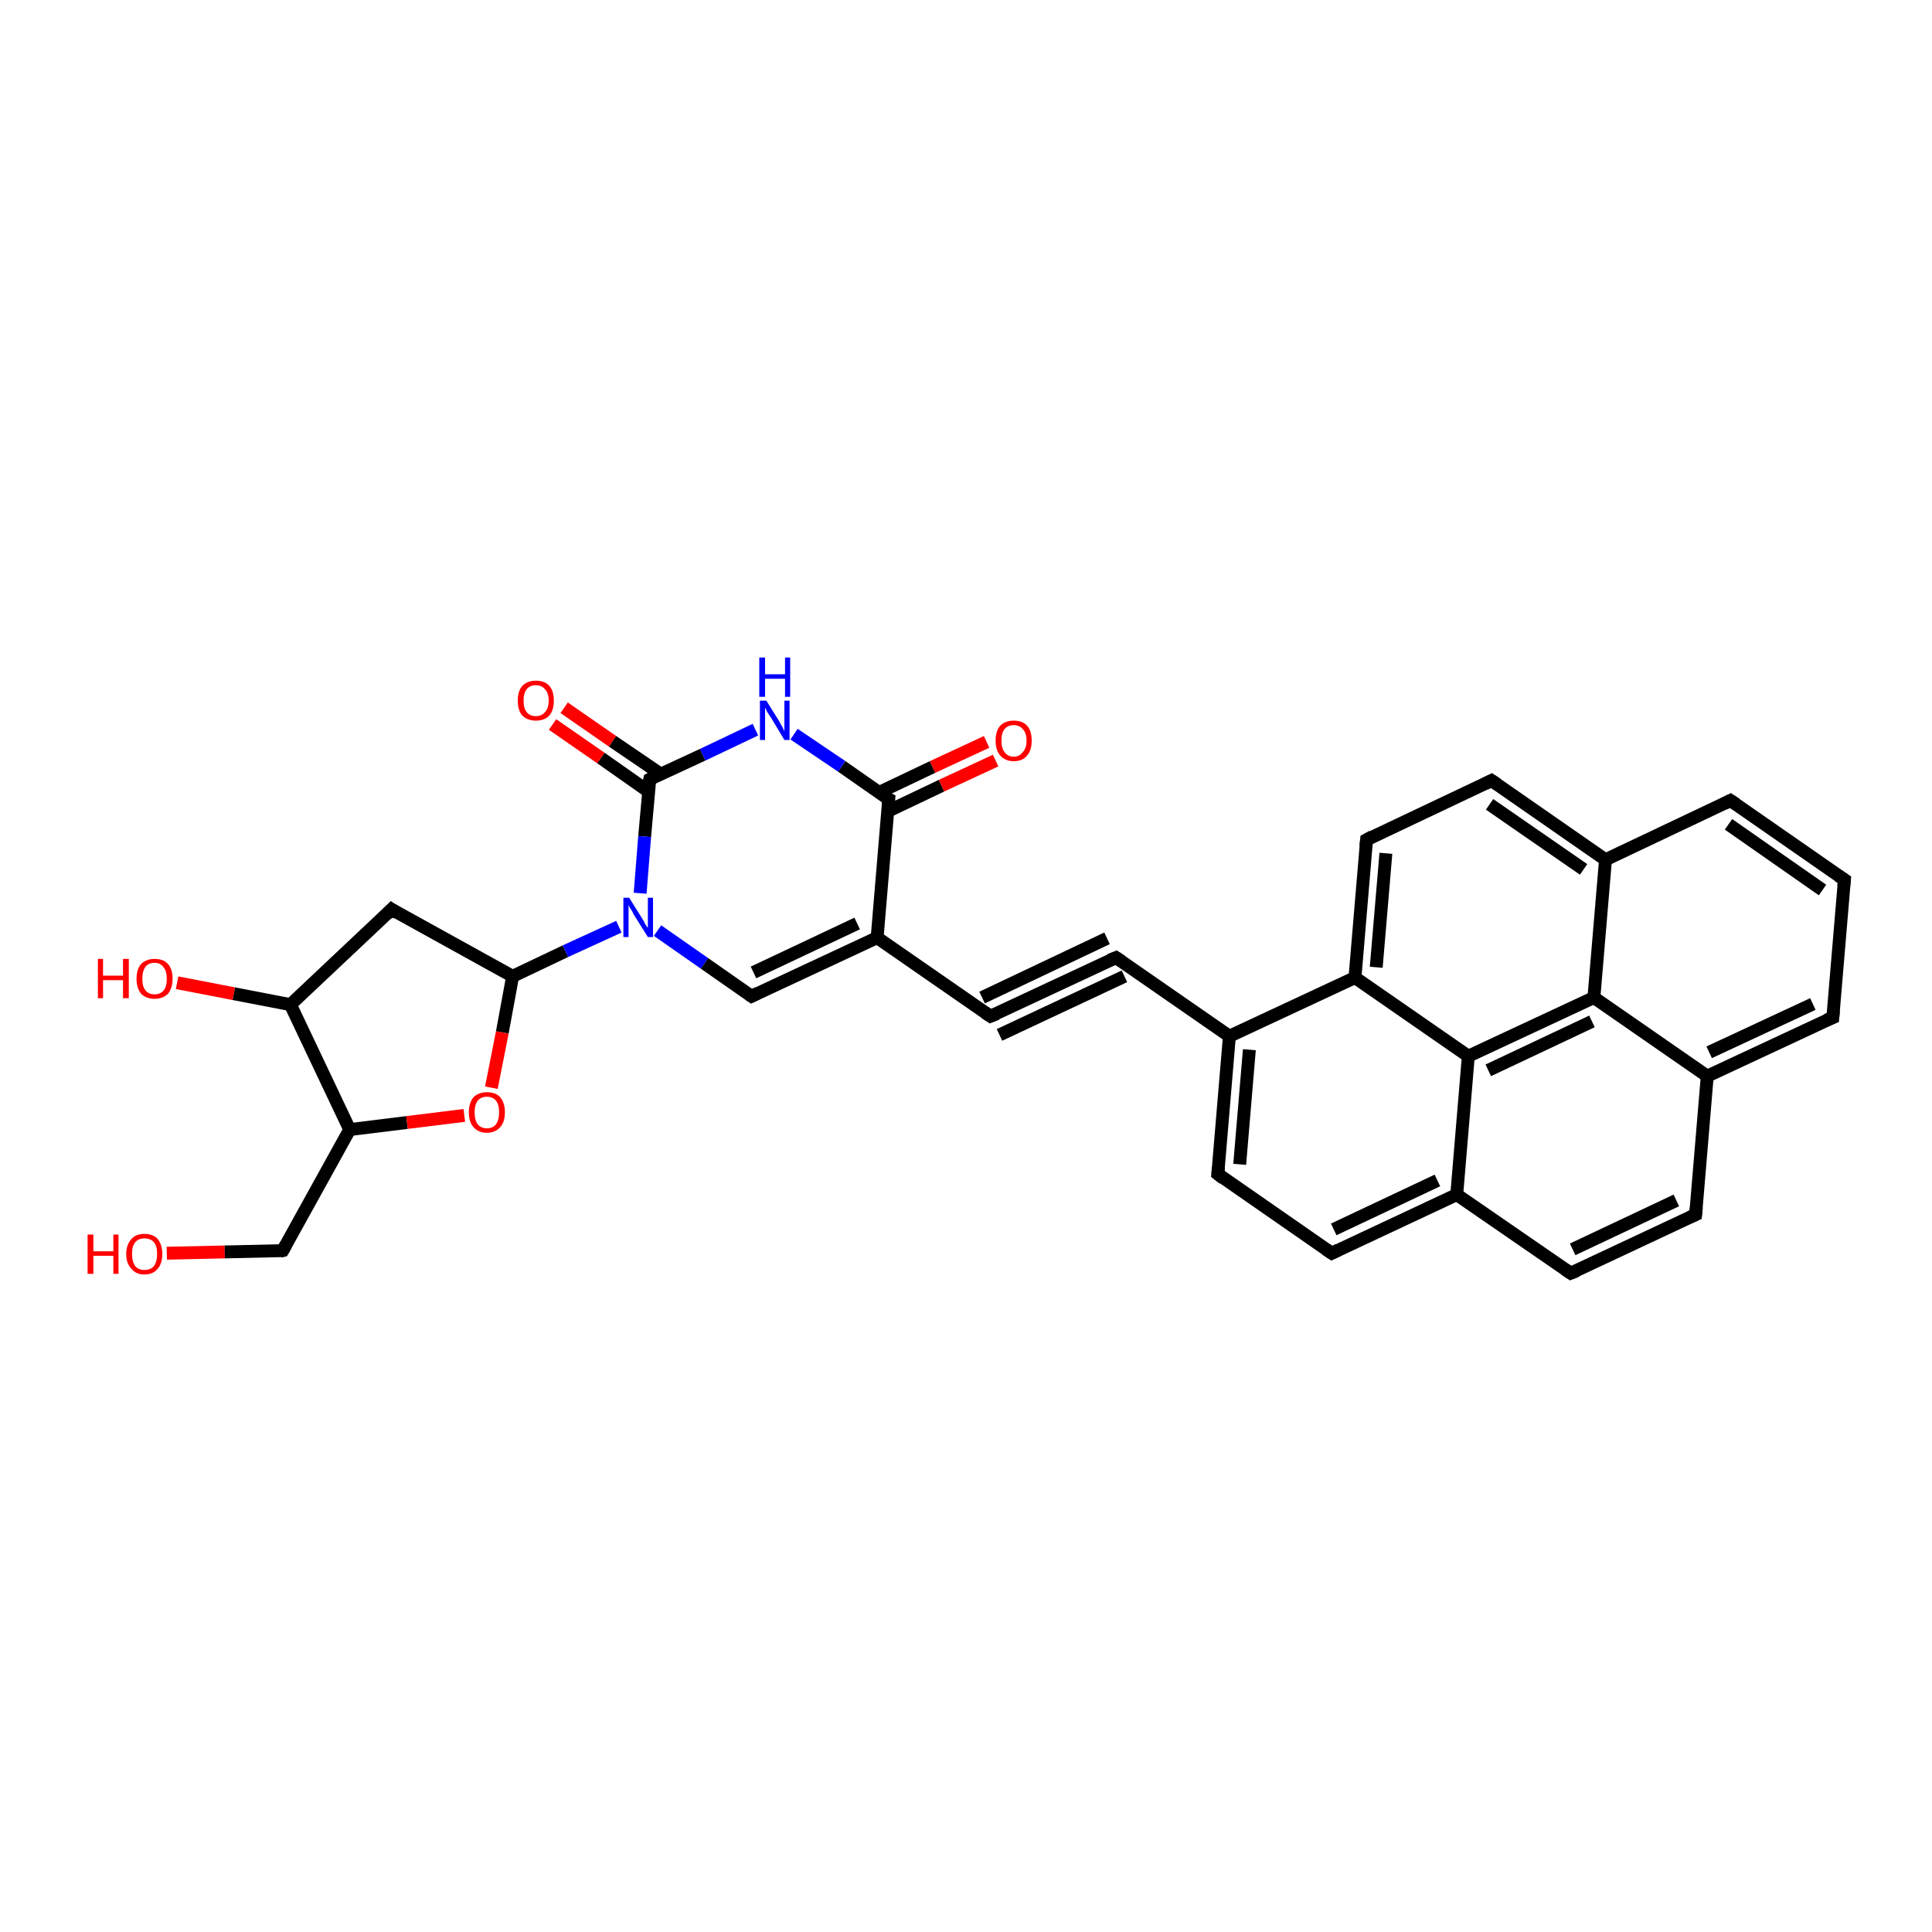 <?xml version='1.0' encoding='iso-8859-1'?>
<svg version='1.1' baseProfile='full'
              xmlns='http://www.w3.org/2000/svg'
                      xmlns:rdkit='http://www.rdkit.org/xml'
                      xmlns:xlink='http://www.w3.org/1999/xlink'
                  xml:space='preserve'
width='300px' height='300px' viewBox='0 0 300 300'>
<!-- END OF HEADER -->
<rect style='opacity:1.0;fill:#FFFFFF;stroke:none' width='300.0' height='300.0' x='0.0' y='0.0'> </rect>
<path class='bond-0 atom-0 atom-1' d='M 25.9,194.6 L 34.9,194.4' style='fill:none;fill-rule:evenodd;stroke:#FF0000;stroke-width:2.0px;stroke-linecap:butt;stroke-linejoin:miter;stroke-opacity:1' />
<path class='bond-0 atom-0 atom-1' d='M 34.9,194.4 L 43.9,194.2' style='fill:none;fill-rule:evenodd;stroke:#000000;stroke-width:2.0px;stroke-linecap:butt;stroke-linejoin:miter;stroke-opacity:1' />
<path class='bond-1 atom-1 atom-2' d='M 43.9,194.2 L 54.3,175.4' style='fill:none;fill-rule:evenodd;stroke:#000000;stroke-width:2.0px;stroke-linecap:butt;stroke-linejoin:miter;stroke-opacity:1' />
<path class='bond-2 atom-2 atom-3' d='M 54.3,175.4 L 63.2,174.3' style='fill:none;fill-rule:evenodd;stroke:#000000;stroke-width:2.0px;stroke-linecap:butt;stroke-linejoin:miter;stroke-opacity:1' />
<path class='bond-2 atom-2 atom-3' d='M 63.2,174.3 L 72.1,173.2' style='fill:none;fill-rule:evenodd;stroke:#FF0000;stroke-width:2.0px;stroke-linecap:butt;stroke-linejoin:miter;stroke-opacity:1' />
<path class='bond-3 atom-3 atom-4' d='M 76.3,168.9 L 78.0,160.3' style='fill:none;fill-rule:evenodd;stroke:#FF0000;stroke-width:2.0px;stroke-linecap:butt;stroke-linejoin:miter;stroke-opacity:1' />
<path class='bond-3 atom-3 atom-4' d='M 78.0,160.3 L 79.6,151.6' style='fill:none;fill-rule:evenodd;stroke:#000000;stroke-width:2.0px;stroke-linecap:butt;stroke-linejoin:miter;stroke-opacity:1' />
<path class='bond-4 atom-4 atom-5' d='M 79.6,151.6 L 60.8,141.2' style='fill:none;fill-rule:evenodd;stroke:#000000;stroke-width:2.0px;stroke-linecap:butt;stroke-linejoin:miter;stroke-opacity:1' />
<path class='bond-5 atom-5 atom-6' d='M 60.8,141.2 L 45.1,156.0' style='fill:none;fill-rule:evenodd;stroke:#000000;stroke-width:2.0px;stroke-linecap:butt;stroke-linejoin:miter;stroke-opacity:1' />
<path class='bond-6 atom-6 atom-7' d='M 45.1,156.0 L 36.3,154.3' style='fill:none;fill-rule:evenodd;stroke:#000000;stroke-width:2.0px;stroke-linecap:butt;stroke-linejoin:miter;stroke-opacity:1' />
<path class='bond-6 atom-6 atom-7' d='M 36.3,154.3 L 27.5,152.6' style='fill:none;fill-rule:evenodd;stroke:#FF0000;stroke-width:2.0px;stroke-linecap:butt;stroke-linejoin:miter;stroke-opacity:1' />
<path class='bond-7 atom-4 atom-8' d='M 79.6,151.6 L 87.8,147.7' style='fill:none;fill-rule:evenodd;stroke:#000000;stroke-width:2.0px;stroke-linecap:butt;stroke-linejoin:miter;stroke-opacity:1' />
<path class='bond-7 atom-4 atom-8' d='M 87.8,147.7 L 96.1,143.9' style='fill:none;fill-rule:evenodd;stroke:#0000FF;stroke-width:2.0px;stroke-linecap:butt;stroke-linejoin:miter;stroke-opacity:1' />
<path class='bond-8 atom-8 atom-9' d='M 102.1,144.5 L 109.4,149.6' style='fill:none;fill-rule:evenodd;stroke:#0000FF;stroke-width:2.0px;stroke-linecap:butt;stroke-linejoin:miter;stroke-opacity:1' />
<path class='bond-8 atom-8 atom-9' d='M 109.4,149.6 L 116.7,154.7' style='fill:none;fill-rule:evenodd;stroke:#000000;stroke-width:2.0px;stroke-linecap:butt;stroke-linejoin:miter;stroke-opacity:1' />
<path class='bond-9 atom-9 atom-10' d='M 116.7,154.7 L 136.2,145.6' style='fill:none;fill-rule:evenodd;stroke:#000000;stroke-width:2.0px;stroke-linecap:butt;stroke-linejoin:miter;stroke-opacity:1' />
<path class='bond-9 atom-9 atom-10' d='M 117.0,151.0 L 133.1,143.4' style='fill:none;fill-rule:evenodd;stroke:#000000;stroke-width:2.0px;stroke-linecap:butt;stroke-linejoin:miter;stroke-opacity:1' />
<path class='bond-10 atom-10 atom-11' d='M 136.2,145.6 L 153.8,157.8' style='fill:none;fill-rule:evenodd;stroke:#000000;stroke-width:2.0px;stroke-linecap:butt;stroke-linejoin:miter;stroke-opacity:1' />
<path class='bond-11 atom-11 atom-12' d='M 153.8,157.8 L 173.3,148.7' style='fill:none;fill-rule:evenodd;stroke:#000000;stroke-width:2.0px;stroke-linecap:butt;stroke-linejoin:miter;stroke-opacity:1' />
<path class='bond-11 atom-11 atom-12' d='M 152.5,154.9 L 171.9,145.7' style='fill:none;fill-rule:evenodd;stroke:#000000;stroke-width:2.0px;stroke-linecap:butt;stroke-linejoin:miter;stroke-opacity:1' />
<path class='bond-11 atom-11 atom-12' d='M 155.2,160.7 L 174.6,151.6' style='fill:none;fill-rule:evenodd;stroke:#000000;stroke-width:2.0px;stroke-linecap:butt;stroke-linejoin:miter;stroke-opacity:1' />
<path class='bond-12 atom-12 atom-13' d='M 173.3,148.7 L 190.9,160.9' style='fill:none;fill-rule:evenodd;stroke:#000000;stroke-width:2.0px;stroke-linecap:butt;stroke-linejoin:miter;stroke-opacity:1' />
<path class='bond-13 atom-13 atom-14' d='M 190.9,160.9 L 189.1,182.3' style='fill:none;fill-rule:evenodd;stroke:#000000;stroke-width:2.0px;stroke-linecap:butt;stroke-linejoin:miter;stroke-opacity:1' />
<path class='bond-13 atom-13 atom-14' d='M 194.0,163.0 L 192.5,180.8' style='fill:none;fill-rule:evenodd;stroke:#000000;stroke-width:2.0px;stroke-linecap:butt;stroke-linejoin:miter;stroke-opacity:1' />
<path class='bond-14 atom-14 atom-15' d='M 189.1,182.3 L 206.8,194.6' style='fill:none;fill-rule:evenodd;stroke:#000000;stroke-width:2.0px;stroke-linecap:butt;stroke-linejoin:miter;stroke-opacity:1' />
<path class='bond-15 atom-15 atom-16' d='M 206.8,194.6 L 226.2,185.5' style='fill:none;fill-rule:evenodd;stroke:#000000;stroke-width:2.0px;stroke-linecap:butt;stroke-linejoin:miter;stroke-opacity:1' />
<path class='bond-15 atom-15 atom-16' d='M 207.1,190.9 L 223.2,183.3' style='fill:none;fill-rule:evenodd;stroke:#000000;stroke-width:2.0px;stroke-linecap:butt;stroke-linejoin:miter;stroke-opacity:1' />
<path class='bond-16 atom-16 atom-17' d='M 226.2,185.5 L 243.9,197.7' style='fill:none;fill-rule:evenodd;stroke:#000000;stroke-width:2.0px;stroke-linecap:butt;stroke-linejoin:miter;stroke-opacity:1' />
<path class='bond-17 atom-17 atom-18' d='M 243.9,197.7 L 263.3,188.6' style='fill:none;fill-rule:evenodd;stroke:#000000;stroke-width:2.0px;stroke-linecap:butt;stroke-linejoin:miter;stroke-opacity:1' />
<path class='bond-17 atom-17 atom-18' d='M 244.2,194.0 L 260.3,186.4' style='fill:none;fill-rule:evenodd;stroke:#000000;stroke-width:2.0px;stroke-linecap:butt;stroke-linejoin:miter;stroke-opacity:1' />
<path class='bond-18 atom-18 atom-19' d='M 263.3,188.6 L 265.1,167.1' style='fill:none;fill-rule:evenodd;stroke:#000000;stroke-width:2.0px;stroke-linecap:butt;stroke-linejoin:miter;stroke-opacity:1' />
<path class='bond-19 atom-19 atom-20' d='M 265.1,167.1 L 284.6,158.0' style='fill:none;fill-rule:evenodd;stroke:#000000;stroke-width:2.0px;stroke-linecap:butt;stroke-linejoin:miter;stroke-opacity:1' />
<path class='bond-19 atom-19 atom-20' d='M 265.4,163.4 L 281.5,155.9' style='fill:none;fill-rule:evenodd;stroke:#000000;stroke-width:2.0px;stroke-linecap:butt;stroke-linejoin:miter;stroke-opacity:1' />
<path class='bond-20 atom-20 atom-21' d='M 284.6,158.0 L 286.4,136.6' style='fill:none;fill-rule:evenodd;stroke:#000000;stroke-width:2.0px;stroke-linecap:butt;stroke-linejoin:miter;stroke-opacity:1' />
<path class='bond-21 atom-21 atom-22' d='M 286.4,136.6 L 268.7,124.3' style='fill:none;fill-rule:evenodd;stroke:#000000;stroke-width:2.0px;stroke-linecap:butt;stroke-linejoin:miter;stroke-opacity:1' />
<path class='bond-21 atom-21 atom-22' d='M 283.0,138.2 L 268.4,128.0' style='fill:none;fill-rule:evenodd;stroke:#000000;stroke-width:2.0px;stroke-linecap:butt;stroke-linejoin:miter;stroke-opacity:1' />
<path class='bond-22 atom-22 atom-23' d='M 268.7,124.3 L 249.3,133.5' style='fill:none;fill-rule:evenodd;stroke:#000000;stroke-width:2.0px;stroke-linecap:butt;stroke-linejoin:miter;stroke-opacity:1' />
<path class='bond-23 atom-23 atom-24' d='M 249.3,133.5 L 231.6,121.2' style='fill:none;fill-rule:evenodd;stroke:#000000;stroke-width:2.0px;stroke-linecap:butt;stroke-linejoin:miter;stroke-opacity:1' />
<path class='bond-23 atom-23 atom-24' d='M 245.9,135.0 L 231.3,124.9' style='fill:none;fill-rule:evenodd;stroke:#000000;stroke-width:2.0px;stroke-linecap:butt;stroke-linejoin:miter;stroke-opacity:1' />
<path class='bond-24 atom-24 atom-25' d='M 231.6,121.2 L 212.2,130.4' style='fill:none;fill-rule:evenodd;stroke:#000000;stroke-width:2.0px;stroke-linecap:butt;stroke-linejoin:miter;stroke-opacity:1' />
<path class='bond-25 atom-25 atom-26' d='M 212.2,130.4 L 210.4,151.8' style='fill:none;fill-rule:evenodd;stroke:#000000;stroke-width:2.0px;stroke-linecap:butt;stroke-linejoin:miter;stroke-opacity:1' />
<path class='bond-25 atom-25 atom-26' d='M 215.2,132.5 L 213.7,150.2' style='fill:none;fill-rule:evenodd;stroke:#000000;stroke-width:2.0px;stroke-linecap:butt;stroke-linejoin:miter;stroke-opacity:1' />
<path class='bond-26 atom-26 atom-27' d='M 210.4,151.8 L 228.0,164.0' style='fill:none;fill-rule:evenodd;stroke:#000000;stroke-width:2.0px;stroke-linecap:butt;stroke-linejoin:miter;stroke-opacity:1' />
<path class='bond-27 atom-27 atom-28' d='M 228.0,164.0 L 247.5,154.9' style='fill:none;fill-rule:evenodd;stroke:#000000;stroke-width:2.0px;stroke-linecap:butt;stroke-linejoin:miter;stroke-opacity:1' />
<path class='bond-27 atom-27 atom-28' d='M 231.1,166.2 L 247.2,158.6' style='fill:none;fill-rule:evenodd;stroke:#000000;stroke-width:2.0px;stroke-linecap:butt;stroke-linejoin:miter;stroke-opacity:1' />
<path class='bond-28 atom-10 atom-29' d='M 136.2,145.6 L 138.0,124.1' style='fill:none;fill-rule:evenodd;stroke:#000000;stroke-width:2.0px;stroke-linecap:butt;stroke-linejoin:miter;stroke-opacity:1' />
<path class='bond-29 atom-29 atom-30' d='M 137.8,126.0 L 146.2,122.0' style='fill:none;fill-rule:evenodd;stroke:#000000;stroke-width:2.0px;stroke-linecap:butt;stroke-linejoin:miter;stroke-opacity:1' />
<path class='bond-29 atom-29 atom-30' d='M 146.2,122.0 L 154.6,118.1' style='fill:none;fill-rule:evenodd;stroke:#FF0000;stroke-width:2.0px;stroke-linecap:butt;stroke-linejoin:miter;stroke-opacity:1' />
<path class='bond-29 atom-29 atom-30' d='M 136.4,123.1 L 144.8,119.1' style='fill:none;fill-rule:evenodd;stroke:#000000;stroke-width:2.0px;stroke-linecap:butt;stroke-linejoin:miter;stroke-opacity:1' />
<path class='bond-29 atom-29 atom-30' d='M 144.8,119.1 L 153.2,115.2' style='fill:none;fill-rule:evenodd;stroke:#FF0000;stroke-width:2.0px;stroke-linecap:butt;stroke-linejoin:miter;stroke-opacity:1' />
<path class='bond-30 atom-29 atom-31' d='M 138.0,124.1 L 130.7,119.0' style='fill:none;fill-rule:evenodd;stroke:#000000;stroke-width:2.0px;stroke-linecap:butt;stroke-linejoin:miter;stroke-opacity:1' />
<path class='bond-30 atom-29 atom-31' d='M 130.7,119.0 L 123.3,114.0' style='fill:none;fill-rule:evenodd;stroke:#0000FF;stroke-width:2.0px;stroke-linecap:butt;stroke-linejoin:miter;stroke-opacity:1' />
<path class='bond-31 atom-31 atom-32' d='M 117.3,113.3 L 109.1,117.2' style='fill:none;fill-rule:evenodd;stroke:#0000FF;stroke-width:2.0px;stroke-linecap:butt;stroke-linejoin:miter;stroke-opacity:1' />
<path class='bond-31 atom-31 atom-32' d='M 109.1,117.2 L 100.9,121.0' style='fill:none;fill-rule:evenodd;stroke:#000000;stroke-width:2.0px;stroke-linecap:butt;stroke-linejoin:miter;stroke-opacity:1' />
<path class='bond-32 atom-32 atom-33' d='M 102.6,120.2 L 95.1,115.1' style='fill:none;fill-rule:evenodd;stroke:#000000;stroke-width:2.0px;stroke-linecap:butt;stroke-linejoin:miter;stroke-opacity:1' />
<path class='bond-32 atom-32 atom-33' d='M 95.1,115.1 L 87.6,109.9' style='fill:none;fill-rule:evenodd;stroke:#FF0000;stroke-width:2.0px;stroke-linecap:butt;stroke-linejoin:miter;stroke-opacity:1' />
<path class='bond-32 atom-32 atom-33' d='M 100.7,122.9 L 93.3,117.7' style='fill:none;fill-rule:evenodd;stroke:#000000;stroke-width:2.0px;stroke-linecap:butt;stroke-linejoin:miter;stroke-opacity:1' />
<path class='bond-32 atom-32 atom-33' d='M 93.3,117.7 L 85.8,112.5' style='fill:none;fill-rule:evenodd;stroke:#FF0000;stroke-width:2.0px;stroke-linecap:butt;stroke-linejoin:miter;stroke-opacity:1' />
<path class='bond-33 atom-6 atom-2' d='M 45.1,156.0 L 54.3,175.4' style='fill:none;fill-rule:evenodd;stroke:#000000;stroke-width:2.0px;stroke-linecap:butt;stroke-linejoin:miter;stroke-opacity:1' />
<path class='bond-34 atom-32 atom-8' d='M 100.9,121.0 L 100.1,129.9' style='fill:none;fill-rule:evenodd;stroke:#000000;stroke-width:2.0px;stroke-linecap:butt;stroke-linejoin:miter;stroke-opacity:1' />
<path class='bond-34 atom-32 atom-8' d='M 100.1,129.9 L 99.4,138.7' style='fill:none;fill-rule:evenodd;stroke:#0000FF;stroke-width:2.0px;stroke-linecap:butt;stroke-linejoin:miter;stroke-opacity:1' />
<path class='bond-35 atom-26 atom-13' d='M 210.4,151.8 L 190.9,160.9' style='fill:none;fill-rule:evenodd;stroke:#000000;stroke-width:2.0px;stroke-linecap:butt;stroke-linejoin:miter;stroke-opacity:1' />
<path class='bond-36 atom-27 atom-16' d='M 228.0,164.0 L 226.2,185.5' style='fill:none;fill-rule:evenodd;stroke:#000000;stroke-width:2.0px;stroke-linecap:butt;stroke-linejoin:miter;stroke-opacity:1' />
<path class='bond-37 atom-28 atom-19' d='M 247.5,154.9 L 265.1,167.1' style='fill:none;fill-rule:evenodd;stroke:#000000;stroke-width:2.0px;stroke-linecap:butt;stroke-linejoin:miter;stroke-opacity:1' />
<path class='bond-38 atom-28 atom-23' d='M 247.5,154.9 L 249.3,133.5' style='fill:none;fill-rule:evenodd;stroke:#000000;stroke-width:2.0px;stroke-linecap:butt;stroke-linejoin:miter;stroke-opacity:1' />
<path d='M 43.5,194.3 L 43.9,194.2 L 44.4,193.3' style='fill:none;stroke:#000000;stroke-width:2.0px;stroke-linecap:butt;stroke-linejoin:miter;stroke-opacity:1;' />
<path d='M 61.7,141.8 L 60.8,141.2 L 60.0,142.0' style='fill:none;stroke:#000000;stroke-width:2.0px;stroke-linecap:butt;stroke-linejoin:miter;stroke-opacity:1;' />
<path d='M 116.4,154.5 L 116.7,154.7 L 117.7,154.2' style='fill:none;stroke:#000000;stroke-width:2.0px;stroke-linecap:butt;stroke-linejoin:miter;stroke-opacity:1;' />
<path d='M 152.9,157.2 L 153.8,157.8 L 154.8,157.4' style='fill:none;stroke:#000000;stroke-width:2.0px;stroke-linecap:butt;stroke-linejoin:miter;stroke-opacity:1;' />
<path d='M 172.3,149.1 L 173.3,148.7 L 174.2,149.3' style='fill:none;stroke:#000000;stroke-width:2.0px;stroke-linecap:butt;stroke-linejoin:miter;stroke-opacity:1;' />
<path d='M 189.2,181.3 L 189.1,182.3 L 190.0,183.0' style='fill:none;stroke:#000000;stroke-width:2.0px;stroke-linecap:butt;stroke-linejoin:miter;stroke-opacity:1;' />
<path d='M 205.9,194.0 L 206.8,194.6 L 207.8,194.1' style='fill:none;stroke:#000000;stroke-width:2.0px;stroke-linecap:butt;stroke-linejoin:miter;stroke-opacity:1;' />
<path d='M 243.0,197.1 L 243.9,197.7 L 244.9,197.3' style='fill:none;stroke:#000000;stroke-width:2.0px;stroke-linecap:butt;stroke-linejoin:miter;stroke-opacity:1;' />
<path d='M 262.4,189.0 L 263.3,188.6 L 263.4,187.5' style='fill:none;stroke:#000000;stroke-width:2.0px;stroke-linecap:butt;stroke-linejoin:miter;stroke-opacity:1;' />
<path d='M 283.6,158.4 L 284.6,158.0 L 284.7,156.9' style='fill:none;stroke:#000000;stroke-width:2.0px;stroke-linecap:butt;stroke-linejoin:miter;stroke-opacity:1;' />
<path d='M 286.3,137.6 L 286.4,136.6 L 285.5,136.0' style='fill:none;stroke:#000000;stroke-width:2.0px;stroke-linecap:butt;stroke-linejoin:miter;stroke-opacity:1;' />
<path d='M 269.6,124.9 L 268.7,124.3 L 267.7,124.8' style='fill:none;stroke:#000000;stroke-width:2.0px;stroke-linecap:butt;stroke-linejoin:miter;stroke-opacity:1;' />
<path d='M 232.5,121.8 L 231.6,121.2 L 230.6,121.7' style='fill:none;stroke:#000000;stroke-width:2.0px;stroke-linecap:butt;stroke-linejoin:miter;stroke-opacity:1;' />
<path d='M 213.1,129.9 L 212.2,130.4 L 212.1,131.4' style='fill:none;stroke:#000000;stroke-width:2.0px;stroke-linecap:butt;stroke-linejoin:miter;stroke-opacity:1;' />
<path d='M 137.9,125.2 L 138.0,124.1 L 137.6,123.9' style='fill:none;stroke:#000000;stroke-width:2.0px;stroke-linecap:butt;stroke-linejoin:miter;stroke-opacity:1;' />
<path d='M 101.3,120.8 L 100.9,121.0 L 100.8,121.5' style='fill:none;stroke:#000000;stroke-width:2.0px;stroke-linecap:butt;stroke-linejoin:miter;stroke-opacity:1;' />
<path class='atom-0' d='M 13.6 191.7
L 14.5 191.7
L 14.5 194.3
L 17.6 194.3
L 17.6 191.7
L 18.4 191.7
L 18.4 197.8
L 17.6 197.8
L 17.6 195.0
L 14.5 195.0
L 14.5 197.8
L 13.6 197.8
L 13.6 191.7
' fill='#FF0000'/>
<path class='atom-0' d='M 19.6 194.7
Q 19.6 193.3, 20.4 192.4
Q 21.1 191.6, 22.4 191.6
Q 23.8 191.6, 24.5 192.4
Q 25.2 193.3, 25.2 194.7
Q 25.2 196.2, 24.5 197.0
Q 23.8 197.9, 22.4 197.9
Q 21.1 197.9, 20.4 197.0
Q 19.6 196.2, 19.6 194.7
M 22.4 197.2
Q 23.4 197.2, 23.9 196.6
Q 24.4 195.9, 24.4 194.7
Q 24.4 193.5, 23.9 192.9
Q 23.4 192.3, 22.4 192.3
Q 21.5 192.3, 21.0 192.9
Q 20.5 193.5, 20.5 194.7
Q 20.5 195.9, 21.0 196.6
Q 21.5 197.2, 22.4 197.2
' fill='#FF0000'/>
<path class='atom-3' d='M 72.8 172.7
Q 72.8 171.3, 73.5 170.4
Q 74.3 169.6, 75.6 169.6
Q 77.0 169.6, 77.7 170.4
Q 78.4 171.3, 78.4 172.7
Q 78.4 174.2, 77.7 175.0
Q 76.9 175.9, 75.6 175.9
Q 74.3 175.9, 73.5 175.0
Q 72.8 174.2, 72.8 172.7
M 75.6 175.2
Q 76.5 175.2, 77.0 174.6
Q 77.5 173.9, 77.5 172.7
Q 77.5 171.5, 77.0 170.9
Q 76.5 170.3, 75.6 170.3
Q 74.7 170.3, 74.2 170.9
Q 73.7 171.5, 73.7 172.7
Q 73.7 174.0, 74.2 174.6
Q 74.7 175.2, 75.6 175.2
' fill='#FF0000'/>
<path class='atom-7' d='M 15.2 148.9
L 16.0 148.9
L 16.0 151.5
L 19.1 151.5
L 19.1 148.9
L 20.0 148.9
L 20.0 155.0
L 19.1 155.0
L 19.1 152.2
L 16.0 152.2
L 16.0 155.0
L 15.2 155.0
L 15.2 148.9
' fill='#FF0000'/>
<path class='atom-7' d='M 21.2 152.0
Q 21.2 150.5, 21.9 149.7
Q 22.7 148.9, 24.0 148.9
Q 25.4 148.9, 26.1 149.7
Q 26.8 150.5, 26.8 152.0
Q 26.8 153.4, 26.1 154.3
Q 25.3 155.1, 24.0 155.1
Q 22.7 155.1, 21.9 154.3
Q 21.2 153.4, 21.2 152.0
M 24.0 154.4
Q 24.9 154.4, 25.4 153.8
Q 25.9 153.2, 25.9 152.0
Q 25.9 150.8, 25.4 150.2
Q 24.9 149.5, 24.0 149.5
Q 23.1 149.5, 22.6 150.1
Q 22.1 150.8, 22.1 152.0
Q 22.1 153.2, 22.6 153.8
Q 23.1 154.4, 24.0 154.4
' fill='#FF0000'/>
<path class='atom-8' d='M 97.7 139.4
L 99.7 142.6
Q 99.9 142.9, 100.2 143.5
Q 100.6 144.1, 100.6 144.1
L 100.6 139.4
L 101.4 139.4
L 101.4 145.5
L 100.6 145.5
L 98.4 142.0
Q 98.2 141.5, 97.9 141.1
Q 97.6 140.6, 97.6 140.5
L 97.6 145.5
L 96.8 145.5
L 96.8 139.4
L 97.7 139.4
' fill='#0000FF'/>
<path class='atom-30' d='M 154.6 115.0
Q 154.6 113.5, 155.3 112.7
Q 156.1 111.9, 157.4 111.9
Q 158.8 111.9, 159.5 112.7
Q 160.2 113.5, 160.2 115.0
Q 160.2 116.5, 159.5 117.3
Q 158.8 118.2, 157.4 118.2
Q 156.1 118.2, 155.3 117.3
Q 154.6 116.5, 154.6 115.0
M 157.4 117.5
Q 158.3 117.5, 158.8 116.8
Q 159.4 116.2, 159.4 115.0
Q 159.4 113.8, 158.8 113.2
Q 158.3 112.6, 157.4 112.6
Q 156.5 112.6, 156.0 113.2
Q 155.5 113.8, 155.5 115.0
Q 155.5 116.2, 156.0 116.8
Q 156.5 117.5, 157.4 117.5
' fill='#FF0000'/>
<path class='atom-31' d='M 119.0 108.8
L 121.0 112.0
Q 121.2 112.4, 121.5 112.9
Q 121.8 113.5, 121.8 113.6
L 121.8 108.8
L 122.6 108.8
L 122.6 114.9
L 121.8 114.9
L 119.7 111.4
Q 119.4 111.0, 119.1 110.5
Q 118.9 110.0, 118.8 109.9
L 118.8 114.9
L 118.0 114.9
L 118.0 108.8
L 119.0 108.8
' fill='#0000FF'/>
<path class='atom-31' d='M 117.9 102.1
L 118.8 102.1
L 118.8 104.7
L 121.9 104.7
L 121.9 102.1
L 122.7 102.1
L 122.7 108.2
L 121.9 108.2
L 121.9 105.4
L 118.8 105.4
L 118.8 108.2
L 117.9 108.2
L 117.9 102.1
' fill='#0000FF'/>
<path class='atom-33' d='M 80.4 108.8
Q 80.4 107.3, 81.1 106.5
Q 81.9 105.7, 83.2 105.7
Q 84.6 105.7, 85.3 106.5
Q 86.0 107.3, 86.0 108.8
Q 86.0 110.3, 85.3 111.1
Q 84.6 111.9, 83.2 111.9
Q 81.9 111.9, 81.1 111.1
Q 80.4 110.3, 80.4 108.8
M 83.2 111.2
Q 84.1 111.2, 84.6 110.6
Q 85.2 110.0, 85.2 108.8
Q 85.2 107.6, 84.6 107.0
Q 84.1 106.4, 83.2 106.4
Q 82.3 106.4, 81.8 107.0
Q 81.3 107.6, 81.3 108.8
Q 81.3 110.0, 81.8 110.6
Q 82.3 111.2, 83.2 111.2
' fill='#FF0000'/>
</svg>
